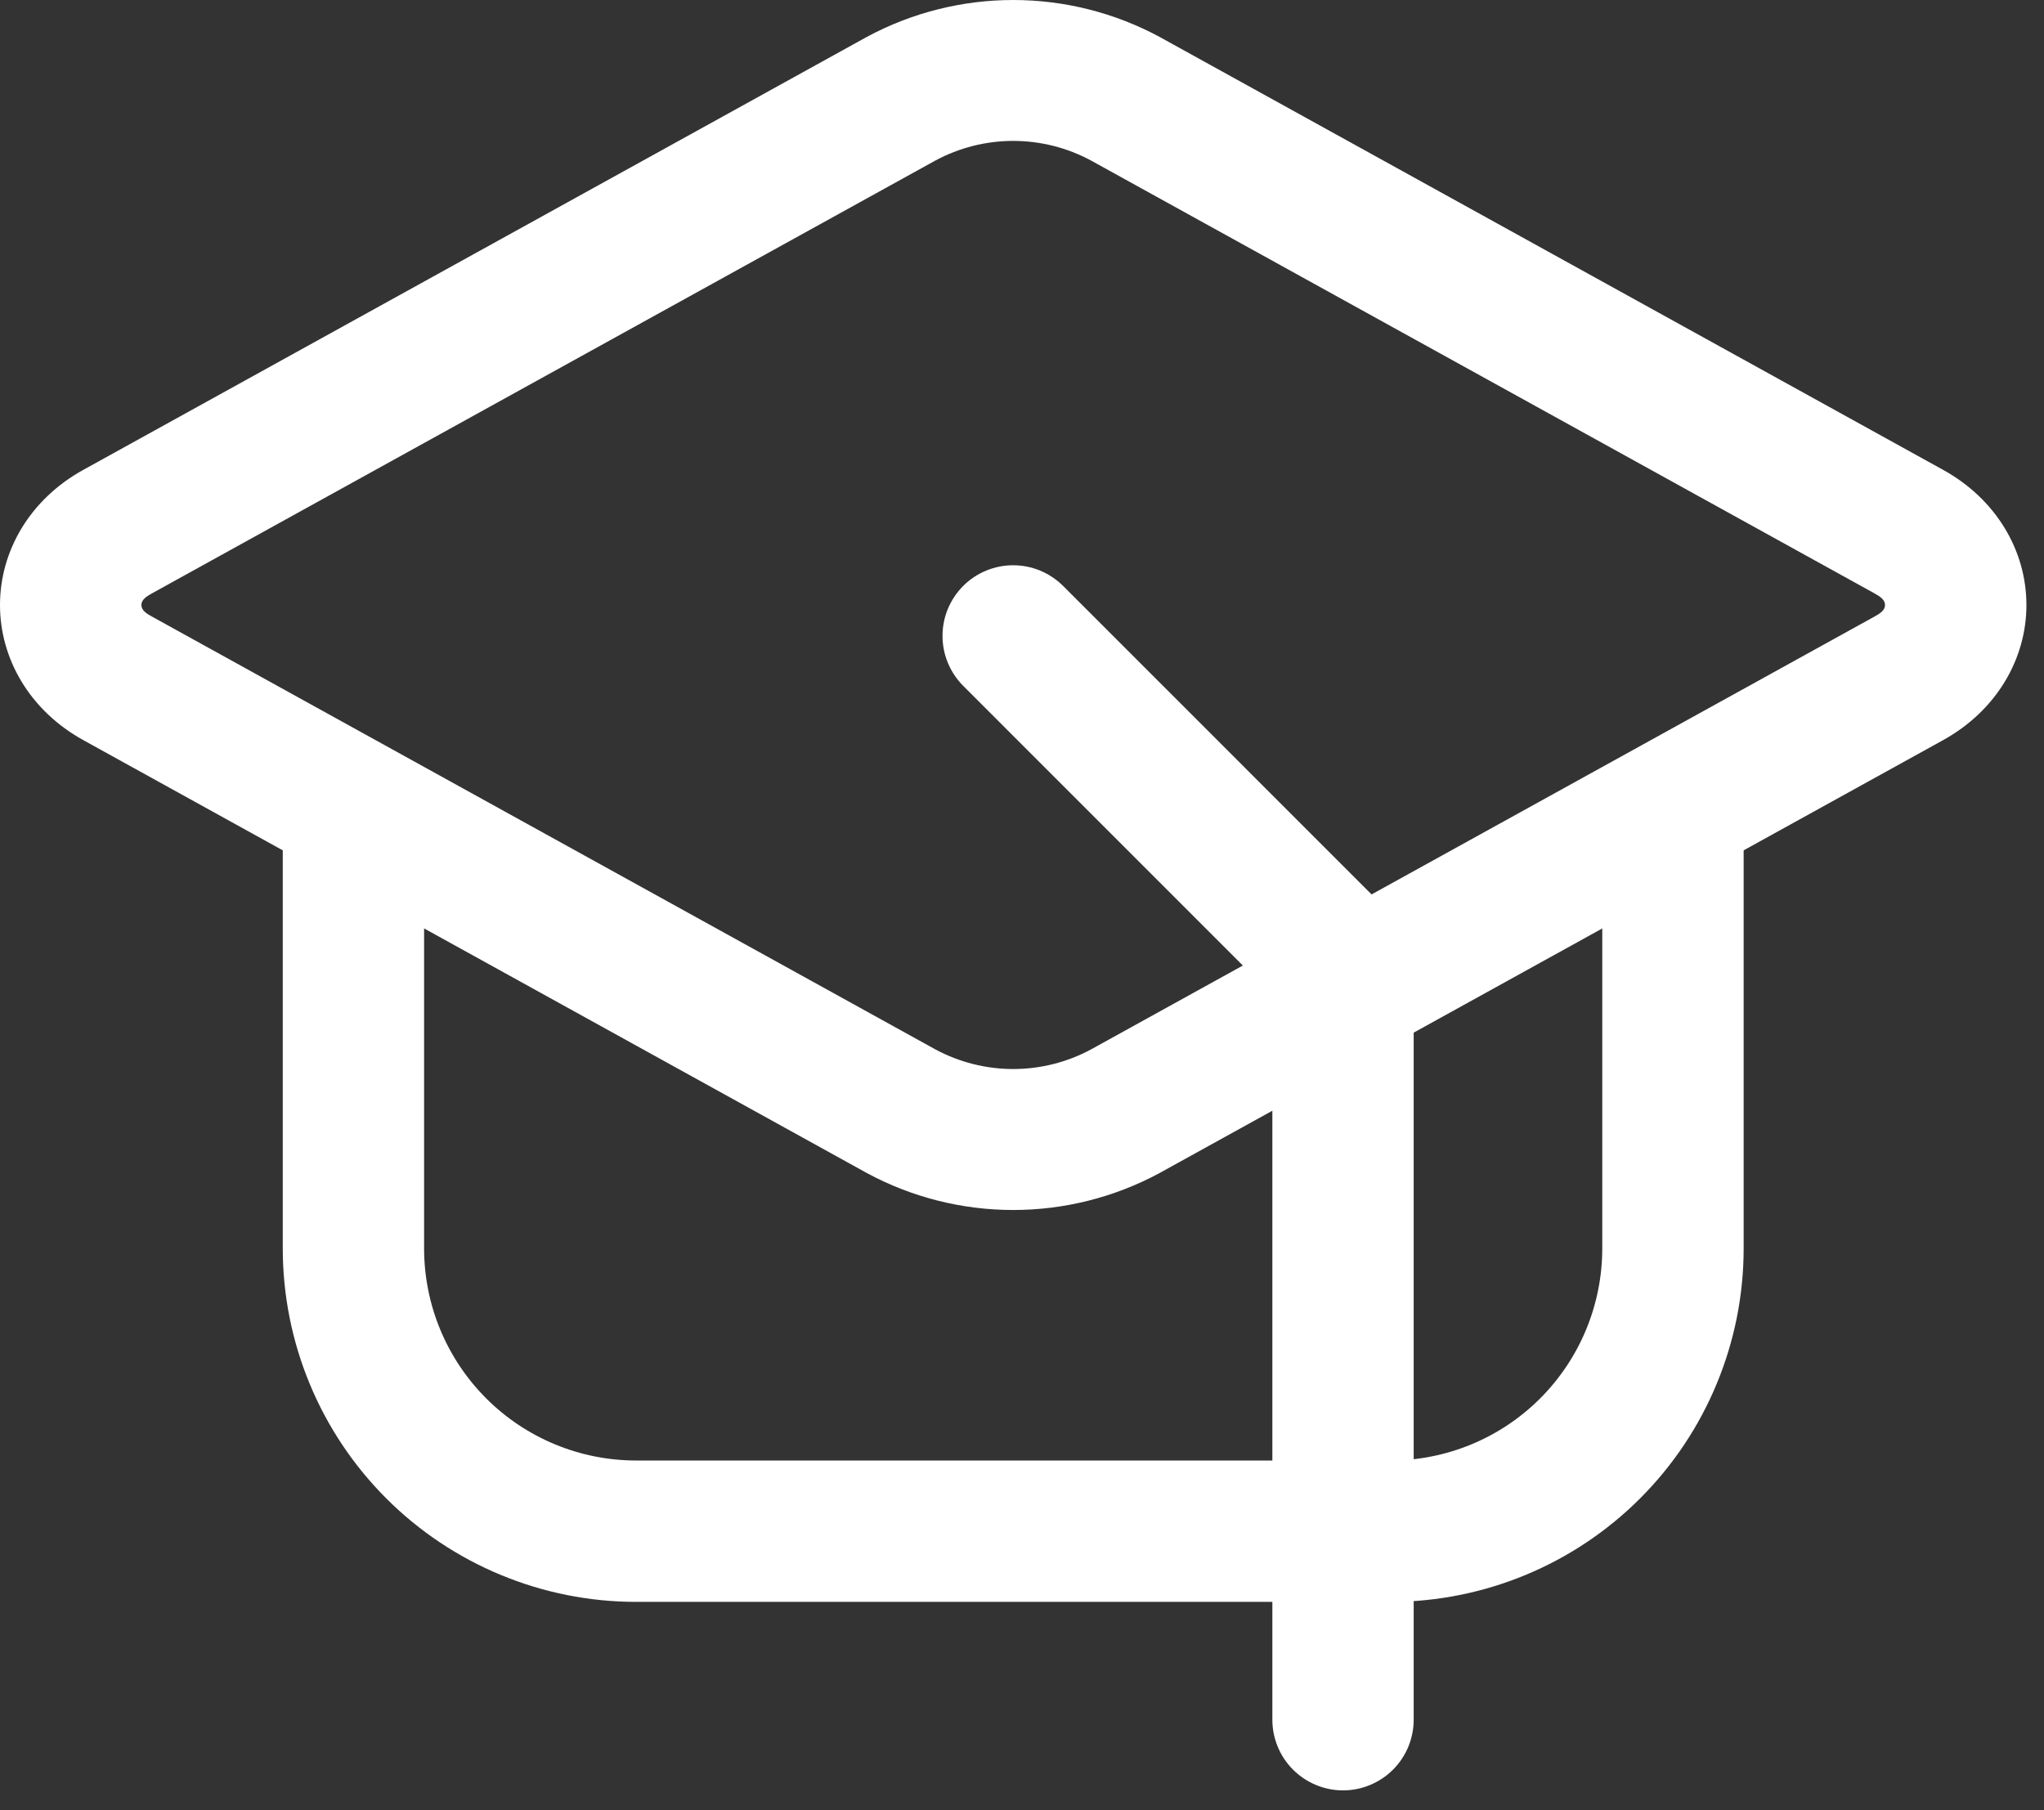 <svg width="35" height="31" viewBox="0 0 35 31" fill="none" xmlns="http://www.w3.org/2000/svg">
<rect x="0" y="0" width="35" height="31" fill="#333333" stroke="none"/>
<path fill-rule="evenodd" clip-rule="evenodd" d="M1.427 12.675C0.513 12.17 0 11.286 0 10.361C0 9.434 0.513 8.55 1.427 8.046L14.845 0.631C15.615 0.217 16.475 0 17.349 0C18.224 0 19.084 0.217 19.854 0.631L33.272 8.046C34.185 8.55 34.699 9.434 34.699 10.361C34.699 11.286 34.185 12.17 33.272 12.675L19.854 20.089C19.084 20.504 18.224 20.721 17.349 20.721C16.475 20.721 15.614 20.504 14.845 20.089L1.427 12.675ZM2.597 10.556L16.015 17.97C16.425 18.191 16.884 18.307 17.349 18.307C17.815 18.307 18.274 18.191 18.684 17.97L32.102 10.556C32.191 10.508 32.278 10.45 32.278 10.361C32.278 10.27 32.191 10.214 32.102 10.164L18.684 2.75C18.274 2.529 17.815 2.413 17.349 2.413C16.884 2.413 16.425 2.529 16.015 2.75L2.597 10.164C2.508 10.214 2.421 10.27 2.421 10.361C2.421 10.45 2.508 10.508 2.597 10.556Z" fill="white"/>
<path fill-rule="evenodd" clip-rule="evenodd" d="M27.436 14.118C27.436 13.797 27.564 13.489 27.791 13.262C28.018 13.035 28.326 12.907 28.646 12.907C28.968 12.907 29.275 13.035 29.502 13.262C29.729 13.489 29.857 13.797 29.857 14.118V21.38C29.857 22.985 29.219 24.525 28.084 25.66C26.949 26.795 25.41 27.432 23.805 27.432H10.894C9.289 27.432 7.749 26.795 6.614 25.66C5.479 24.525 4.842 22.985 4.842 21.38V14.118C4.842 13.797 4.969 13.489 5.196 13.262C5.423 13.035 5.731 12.907 6.052 12.907C6.373 12.907 6.681 13.035 6.908 13.262C7.135 13.489 7.262 13.797 7.262 14.118V21.38C7.262 22.343 7.645 23.267 8.326 23.948C9.007 24.629 9.931 25.011 10.894 25.011H23.805C24.768 25.011 25.692 24.629 26.372 23.948C27.053 23.267 27.436 22.343 27.436 21.38V14.118Z" fill="white"/>
<path fill-rule="evenodd" clip-rule="evenodd" d="M16.493 11.745C16.381 11.632 16.292 11.499 16.231 11.352C16.17 11.206 16.139 11.048 16.139 10.889C16.139 10.73 16.17 10.573 16.231 10.426C16.292 10.28 16.381 10.146 16.493 10.034C16.72 9.807 17.028 9.68 17.349 9.68C17.507 9.68 17.665 9.711 17.811 9.772C17.958 9.833 18.091 9.922 18.204 10.034L23.852 15.683C24.08 15.909 24.207 16.217 24.207 16.538V29.449C24.207 29.77 24.08 30.078 23.853 30.305C23.626 30.532 23.318 30.66 22.997 30.66C22.676 30.66 22.368 30.532 22.141 30.305C21.914 30.078 21.787 29.77 21.787 29.449V17.04L16.493 11.745Z" fill="white"/>
</svg>
